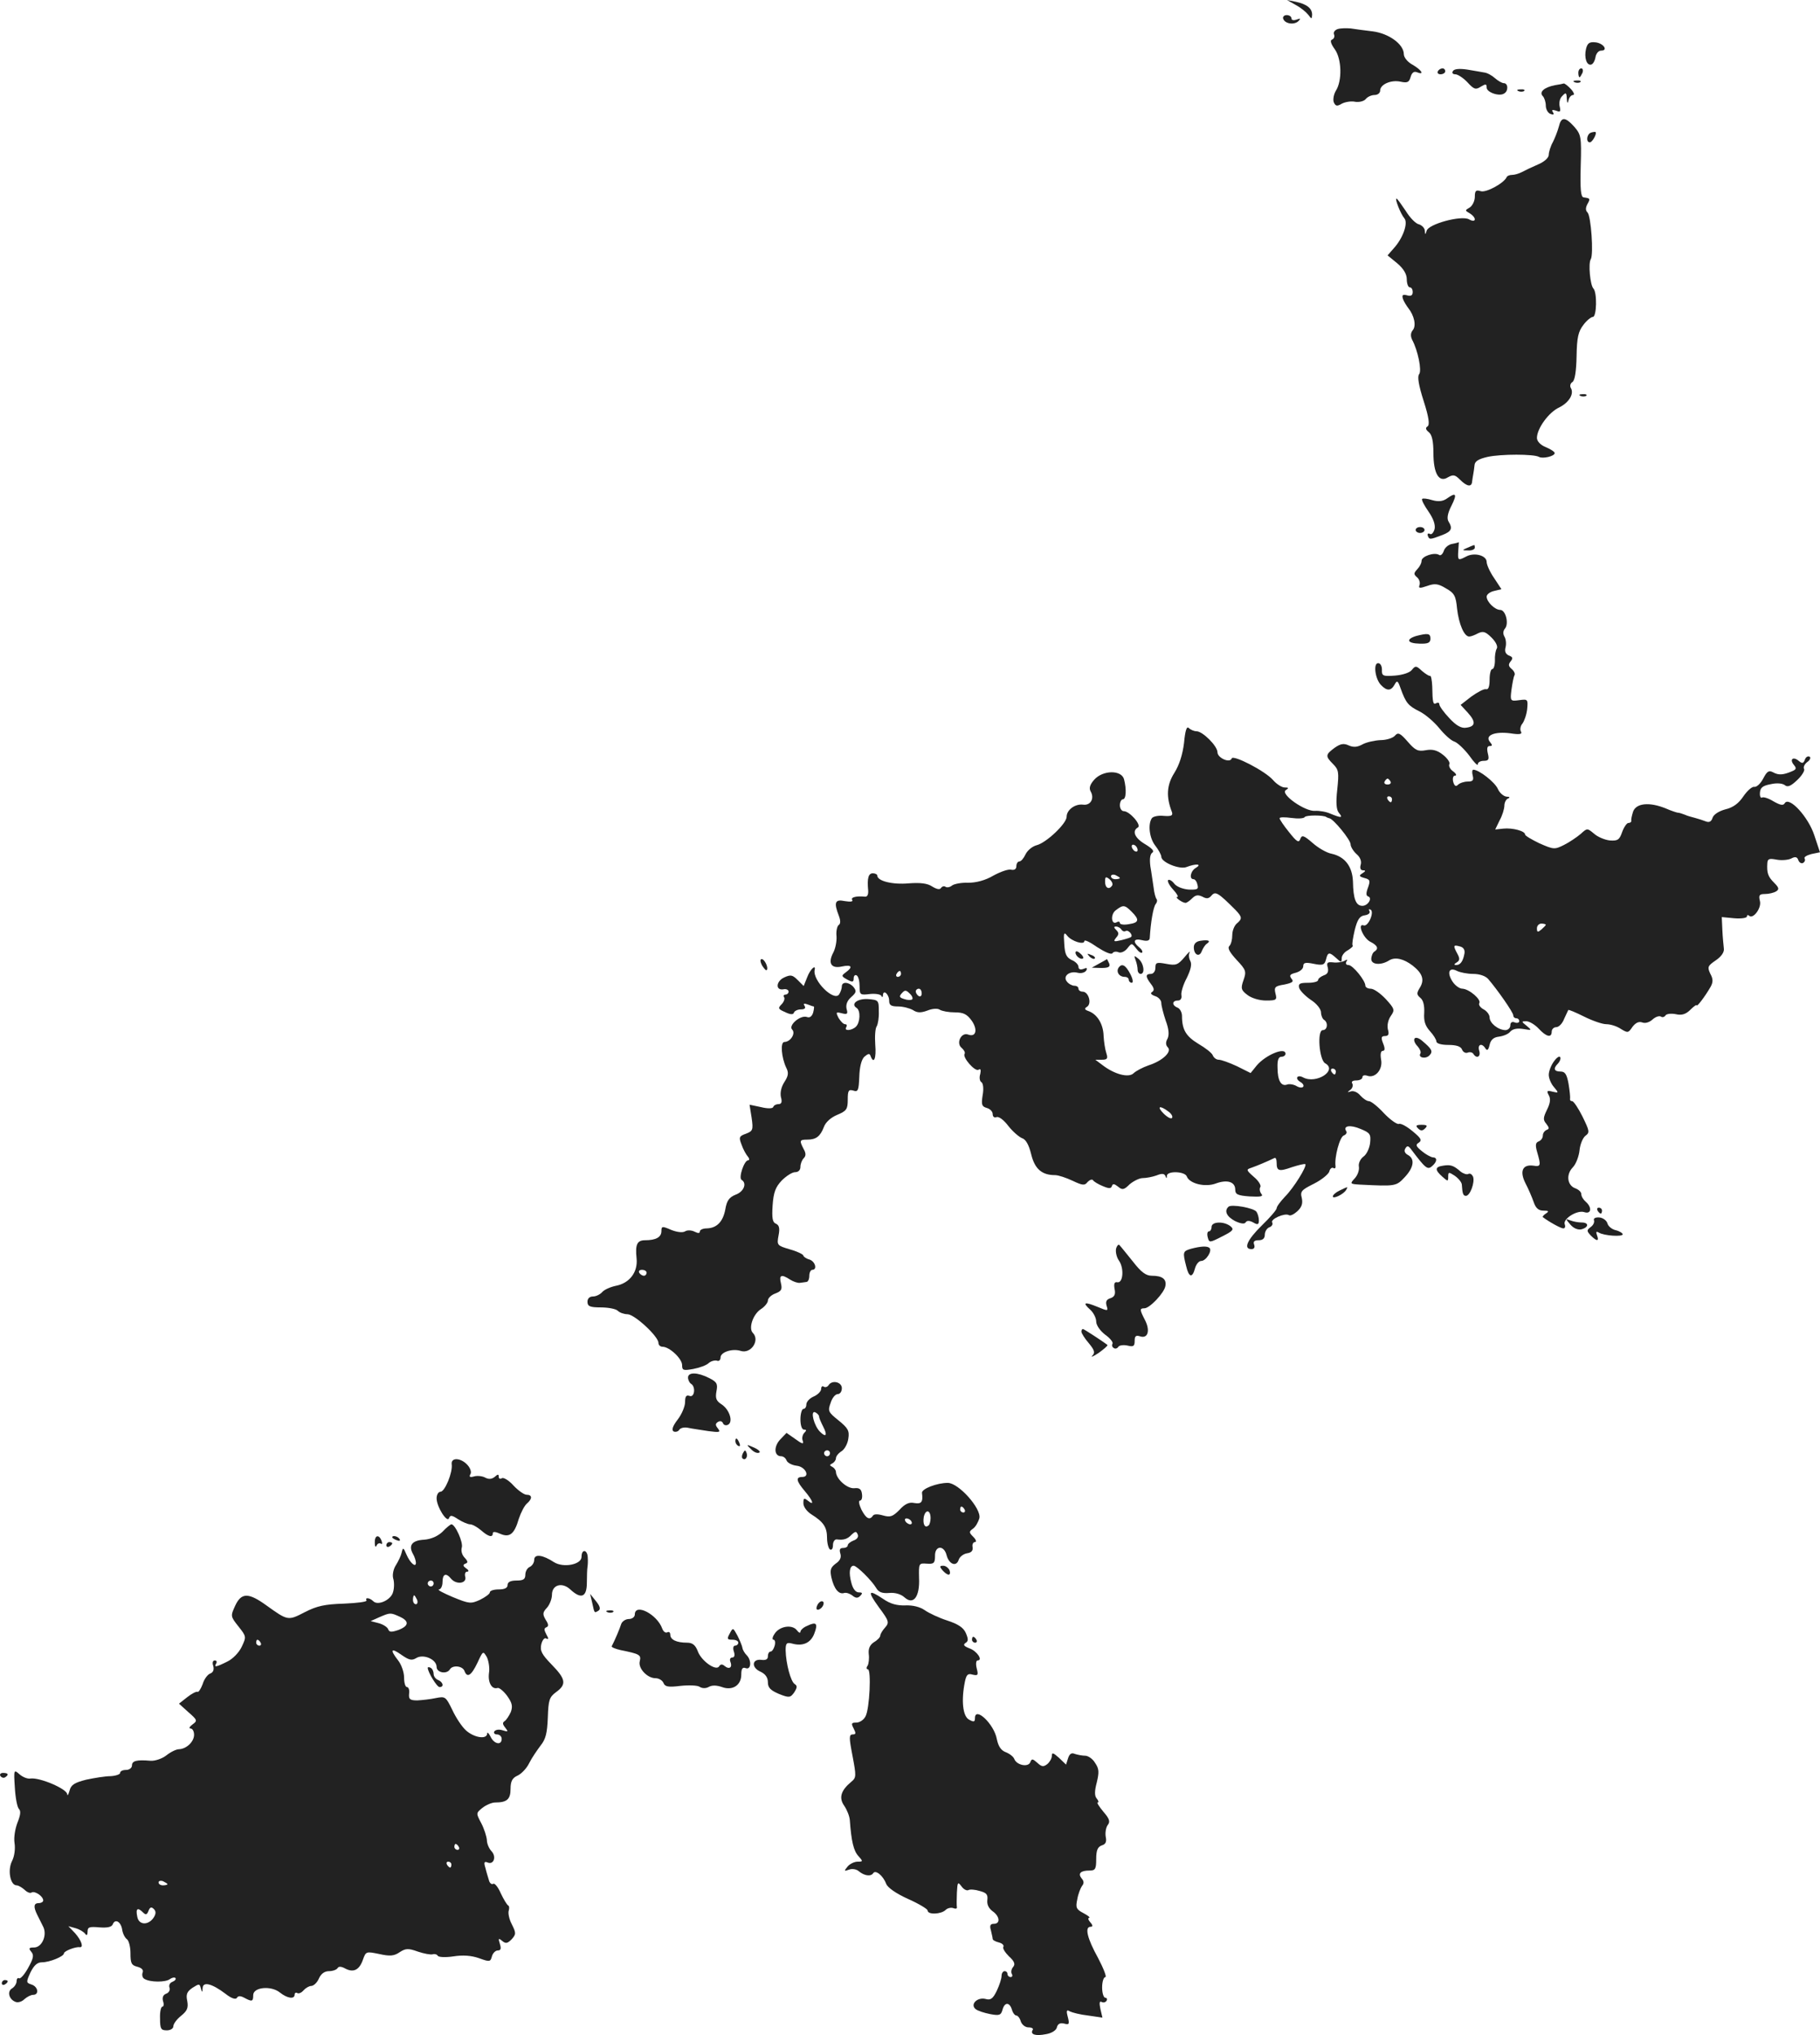 <?xml version="1.0" standalone="no"?>
<!DOCTYPE svg PUBLIC "-//W3C//DTD SVG 20010904//EN"
 "http://www.w3.org/TR/2001/REC-SVG-20010904/DTD/svg10.dtd">
<svg version="1.0" xmlns="http://www.w3.org/2000/svg"
 width="615.312pt" height="687.735pt" viewBox="0 0 615.312 687.735"
 preserveAspectRatio="xMidYMid meet">
<g transform="translate(-685.389,1373.104) scale(0.1,-0.1)"
fill="#222222" stroke="none">
<path d="M11235 13714 c17 -9 35 -24 42 -33 11 -15 12 -15 13 0 0 22 -18 36
-55 44 l-30 6 30 -17z"/>
<path d="M11192 13668 c6 -18 38 -22 52 -8 8 8 7 10 -6 5 -11 -4 -18 -2 -18 4
0 6 -7 11 -16 11 -9 0 -14 -6 -12 -12z"/>
<path d="M11377 13633 c-10 -3 -16 -11 -13 -18 3 -8 0 -15 -7 -18 -7 -2 -4
-14 10 -33 23 -33 25 -106 3 -140 -7 -12 -10 -29 -7 -38 6 -14 11 -15 28 -5
12 6 32 9 45 6 13 -2 29 2 35 9 6 8 20 14 30 14 11 0 19 7 19 15 0 21 37 37
69 30 23 -5 29 -2 34 16 4 14 11 20 21 16 27 -11 17 7 -14 25 -17 9 -30 25
-30 36 0 33 -50 70 -105 77 -27 3 -61 8 -75 10 -14 1 -33 1 -43 -2z"/>
<path d="M12216 13566 c-7 -29 2 -58 18 -53 6 2 12 13 14 25 2 12 10 22 19 22
25 0 8 25 -19 28 -20 2 -27 -2 -32 -22z"/>
<path d="M11715 13490 c-3 -5 1 -10 9 -10 9 0 16 5 16 10 0 6 -4 10 -9 10 -6
0 -13 -4 -16 -10z"/>
<path d="M11766 13491 c-4 -6 -1 -11 8 -11 8 0 27 -12 41 -27 22 -24 28 -26
45 -15 17 10 20 10 20 -3 0 -16 43 -31 59 -20 15 8 14 35 -1 35 -6 0 -20 8
-30 17 -10 9 -26 18 -36 19 -9 2 -36 6 -58 10 -27 4 -44 2 -48 -5z"/>
<path d="M12190 13485 c0 -8 2 -15 4 -15 2 0 6 7 10 15 3 8 1 15 -4 15 -6 0
-10 -7 -10 -15z"/>
<path d="M12178 13453 c7 -3 16 -2 19 1 4 3 -2 6 -13 5 -11 0 -14 -3 -6 -6z"/>
<path d="M12110 13443 c-35 -7 -54 -23 -40 -37 5 -5 10 -20 10 -32 0 -12 7
-25 16 -28 10 -4 13 -2 8 6 -5 8 -2 9 11 5 14 -6 16 -3 12 14 -3 12 0 28 9 36
12 13 14 11 15 -9 1 -17 3 -18 6 -5 2 9 9 17 15 17 6 0 3 9 -7 20 -10 11 -21
19 -24 19 -3 -1 -17 -4 -31 -6z"/>
<path d="M11988 13423 c7 -3 16 -2 19 1 4 3 -2 6 -13 5 -11 0 -14 -3 -6 -6z"/>
<path d="M12124 13303 c-4 -15 -13 -38 -20 -52 -8 -14 -14 -34 -14 -43 0 -10
-15 -24 -37 -33 -21 -9 -46 -21 -55 -26 -10 -5 -24 -9 -32 -9 -8 0 -16 -3 -18
-7 -9 -21 -70 -54 -88 -48 -16 5 -20 2 -20 -19 0 -14 -8 -30 -17 -36 -17 -10
-17 -10 0 -20 24 -15 22 -34 -3 -20 -26 14 -137 -16 -143 -39 -4 -14 -5 -14
-6 0 0 9 -10 19 -20 22 -11 2 -31 23 -45 46 -15 22 -28 41 -31 41 -6 0 14 -52
27 -67 13 -16 -5 -67 -36 -101 l-21 -24 33 -27 c21 -18 32 -36 32 -54 0 -15 5
-27 10 -27 6 0 10 -7 10 -16 0 -11 -6 -15 -19 -11 -15 4 -18 1 -14 -12 3 -9
12 -23 18 -31 20 -25 28 -60 15 -75 -7 -9 -8 -19 -2 -32 20 -37 33 -104 24
-116 -7 -8 -2 -38 15 -91 18 -56 21 -81 13 -86 -8 -5 -6 -11 5 -20 10 -8 15
-30 15 -69 0 -71 19 -102 49 -83 18 10 24 9 41 -8 24 -24 40 -26 41 -5 1 8 3
20 4 25 1 6 3 18 4 29 1 13 13 21 44 28 45 10 157 10 174 0 12 -7 53 2 53 13
0 4 -13 13 -30 20 -18 7 -30 20 -30 31 0 32 40 87 75 103 34 17 52 47 39 67
-3 6 -1 15 6 19 8 5 13 36 14 87 1 64 6 84 23 106 11 15 26 27 32 27 13 0 15
82 2 96 -11 11 -18 85 -9 99 10 16 1 146 -11 158 -7 7 -7 16 0 29 10 18 9 19
-13 22 -10 1 -12 28 -10 106 3 100 1 106 -22 133 -31 34 -44 34 -52 0z"/>
<path d="M12233 13283 c-15 -5 -18 -33 -4 -33 8 0 25 30 19 35 -2 1 -9 0 -15
-2z"/>
<path d="M12198 12393 c7 -3 16 -2 19 1 4 3 -2 6 -13 5 -11 0 -14 -3 -6 -6z"/>
<path d="M11745 12046 c-13 -9 -28 -11 -49 -5 -16 5 -32 7 -34 4 -3 -3 7 -22
21 -42 18 -26 24 -46 21 -60 -4 -13 -11 -20 -16 -16 -6 3 -9 0 -7 -6 5 -14 7
-14 49 2 31 12 36 22 21 46 -6 10 -3 28 10 53 20 40 16 47 -16 24z"/>
<path d="M11640 11940 c0 -5 7 -10 15 -10 8 0 15 5 15 10 0 6 -7 10 -15 10 -8
0 -15 -4 -15 -10z"/>
<path d="M11763 11893 c-12 -2 -25 -13 -28 -24 -4 -11 -11 -17 -16 -13 -16 10
-59 -5 -59 -20 0 -8 -7 -21 -15 -29 -12 -13 -12 -17 0 -27 7 -6 11 -18 8 -26
-4 -11 0 -12 26 -3 25 9 37 8 63 -8 29 -16 34 -26 38 -69 6 -52 24 -94 41 -94
6 0 19 5 30 11 17 8 25 6 46 -15 14 -14 22 -30 17 -37 -4 -7 -7 -25 -6 -40 0
-16 -4 -29 -9 -29 -5 0 -9 -16 -9 -35 0 -24 -4 -35 -12 -33 -7 2 -29 -10 -50
-25 l-36 -28 24 -26 c28 -31 27 -47 -5 -51 -16 -3 -34 7 -57 32 -19 20 -34 41
-34 47 0 5 -4 7 -10 4 -11 -7 -13 1 -14 57 -1 21 -4 36 -7 35 -4 -1 -16 7 -28
17 -19 18 -22 18 -34 3 -7 -9 -31 -17 -57 -19 -41 -3 -45 -1 -44 20 0 12 -5
22 -13 22 -17 0 -10 -54 10 -74 20 -21 34 -20 46 2 8 15 11 13 20 -13 18 -50
26 -59 64 -78 20 -10 50 -36 67 -57 17 -21 40 -42 51 -45 11 -4 33 -25 50 -47
16 -23 29 -36 29 -30 0 7 9 12 20 12 17 0 19 5 14 25 -4 17 -2 25 6 25 10 0
10 3 1 14 -18 22 16 36 69 29 32 -5 41 -3 36 6 -4 6 -2 19 5 27 6 8 14 30 16
49 3 33 2 34 -27 30 -30 -4 -31 -3 -26 36 3 21 7 43 10 48 3 5 -1 14 -9 21
-12 10 -12 16 -4 26 9 11 7 15 -6 20 -11 5 -15 14 -11 28 3 12 1 28 -4 36 -5
9 -5 19 2 27 14 17 2 63 -16 63 -18 0 -46 27 -46 45 0 7 11 16 25 19 l25 6
-25 38 c-14 20 -25 45 -25 54 0 22 -41 33 -68 19 -29 -15 -30 -15 -28 19 1 17
2 29 2 29 -1 -1 -11 -4 -23 -6z"/>
<path d="M11815 11880 c-19 -8 -19 -9 3 -9 12 -1 22 4 22 9 0 6 -1 10 -2 9 -2
0 -12 -4 -23 -9z"/>
<path d="M11642 11582 c-36 -11 -31 -25 11 -26 29 -1 37 3 37 17 0 18 -9 19
-48 9z"/>
<path d="M10857 11221 c-5 -40 -16 -75 -33 -102 -26 -41 -28 -81 -8 -132 4
-12 -2 -15 -28 -13 -18 2 -36 -2 -40 -8 -14 -21 -8 -68 12 -93 11 -14 20 -31
20 -37 0 -19 62 -44 85 -35 31 12 54 11 33 -2 -19 -10 -25 -39 -9 -39 5 0 11
-8 13 -18 5 -16 0 -18 -30 -17 -21 2 -41 10 -49 21 -7 9 -16 14 -20 11 -3 -4
4 -18 17 -32 13 -14 19 -25 14 -25 -10 0 17 -20 28 -20 4 0 14 7 22 15 12 12
20 13 35 6 14 -8 22 -7 31 4 13 15 22 10 81 -49 23 -24 23 -30 4 -46 -8 -7
-15 -24 -15 -39 0 -15 -4 -31 -10 -37 -7 -7 2 -22 25 -47 32 -34 33 -39 23
-68 -10 -28 -8 -34 13 -50 14 -11 41 -19 63 -19 35 0 38 2 32 24 -5 21 -2 25
30 30 28 6 33 10 24 20 -8 11 -5 15 15 20 14 4 25 13 25 22 0 12 7 14 36 8 30
-6 36 -4 41 15 6 25 11 26 35 4 16 -15 18 -15 18 0 0 9 9 21 21 27 11 7 19 14
16 16 -3 3 1 26 7 52 9 36 17 48 34 50 13 2 19 8 16 14 -4 6 -2 8 4 5 13 -9
-9 -59 -24 -53 -22 8 -2 -42 22 -55 26 -13 30 -24 14 -34 -5 -3 -10 -15 -10
-25 0 -19 33 -22 61 -4 20 12 49 5 79 -18 33 -26 41 -48 24 -75 -11 -18 -11
-23 2 -34 10 -8 14 -26 13 -50 -2 -28 3 -44 19 -62 12 -13 22 -29 22 -35 0 -7
16 -12 40 -12 28 0 43 -5 47 -16 3 -8 12 -13 19 -10 7 3 16 1 19 -4 11 -18 26
-10 20 10 -7 22 9 28 21 8 6 -9 10 -5 14 12 4 18 14 26 32 28 15 2 32 9 38 17
8 9 23 12 43 9 30 -5 31 -5 13 10 -19 15 -19 16 -2 16 10 0 29 -11 42 -25 26
-28 44 -32 44 -10 0 8 7 15 15 15 9 0 21 12 27 28 7 15 13 28 14 30 1 2 25 -8
53 -22 28 -14 62 -26 76 -26 14 0 36 -7 49 -16 23 -14 25 -14 39 7 11 14 21
19 33 15 10 -4 24 0 35 10 10 9 22 13 28 10 5 -4 12 -2 16 4 3 5 19 7 34 4 21
-5 35 0 50 15 12 12 21 18 21 15 0 -8 30 32 47 62 9 16 9 27 -1 45 -10 22 -9
26 19 45 19 13 29 28 27 40 -1 10 -4 38 -5 62 l-2 44 42 -4 c24 -2 43 1 43 6
0 5 3 6 7 3 13 -14 43 25 37 49 -5 20 -2 24 17 24 13 0 30 4 38 9 11 7 9 13
-7 29 -21 21 -25 33 -23 66 1 15 6 17 32 12 17 -3 39 -1 49 4 13 7 20 6 24 -6
3 -8 10 -12 16 -9 6 4 8 10 5 15 -3 5 8 11 23 15 l29 6 -19 57 c-20 62 -85
133 -100 109 -5 -9 -15 -7 -38 6 -16 10 -34 16 -39 13 -4 -3 -8 4 -7 16 1 17
9 24 36 29 21 5 40 3 48 -3 9 -8 20 -4 42 17 16 15 27 33 23 38 -3 6 2 16 11
23 9 6 13 15 8 18 -6 3 -13 -1 -16 -10 -5 -13 -9 -14 -21 -4 -19 16 -32 5 -16
-14 9 -11 8 -15 -6 -21 -30 -13 -46 -14 -64 -4 -15 8 -21 4 -34 -21 -9 -17
-22 -29 -30 -28 -7 2 -24 -13 -37 -32 -16 -24 -35 -38 -61 -44 -22 -6 -39 -17
-43 -28 -4 -13 -11 -17 -22 -13 -10 4 -26 9 -37 12 -11 3 -27 7 -35 11 -8 3
-19 7 -25 7 -5 1 -23 7 -39 14 -56 23 -101 18 -111 -11 -4 -13 -7 -26 -6 -30
1 -5 -4 -8 -10 -8 -5 0 -15 -14 -21 -31 -9 -26 -15 -30 -42 -28 -17 2 -41 12
-53 23 -23 19 -23 19 -45 -1 -13 -11 -38 -28 -56 -37 -32 -16 -35 -16 -83 5
-27 13 -49 26 -49 30 0 12 -42 23 -73 20 l-28 -3 15 31 c9 16 16 39 16 50 0
10 6 22 13 24 7 3 5 6 -6 6 -9 1 -23 12 -29 26 -10 23 -64 65 -83 65 -4 0 -5
-9 -2 -20 4 -16 0 -20 -17 -20 -12 0 -27 -5 -33 -11 -7 -7 -12 -4 -16 10 -3
12 0 21 6 21 7 0 4 7 -7 15 -10 7 -15 18 -12 24 3 5 -6 19 -21 31 -20 16 -36
20 -58 16 -27 -5 -36 -1 -62 29 -26 30 -33 32 -43 20 -7 -8 -29 -15 -49 -15
-20 -1 -47 -7 -60 -14 -18 -10 -31 -11 -47 -4 -17 8 -28 6 -48 -8 -31 -23 -32
-28 -5 -55 19 -19 20 -28 14 -86 -5 -44 -3 -68 5 -78 15 -18 10 -19 -27 -4
-15 7 -39 11 -53 10 -34 -3 -119 57 -99 70 11 7 10 9 -4 9 -9 0 -27 11 -39 25
-27 31 -136 87 -140 73 -6 -17 -48 2 -48 21 0 21 -50 71 -71 71 -8 0 -20 5
-26 11 -7 7 -12 -8 -16 -50z m698 -131 c3 -5 -1 -10 -10 -10 -9 0 -13 5 -10
10 3 6 8 10 10 10 2 0 7 -4 10 -10z m5 -60 c0 -5 -2 -10 -4 -10 -3 0 -8 5 -11
10 -3 6 -1 10 4 10 6 0 11 -4 11 -10z m-222 -60 c1 -1 6 -3 10 -4 14 -2 72
-73 72 -88 0 -8 9 -23 20 -33 13 -11 18 -25 14 -37 -3 -11 0 -18 8 -18 10 0 9
-3 -2 -10 -13 -8 -11 -11 7 -16 19 -5 20 -9 12 -32 -7 -18 -7 -28 0 -30 16 -5
0 -32 -19 -32 -22 0 -31 23 -32 82 -2 51 -27 84 -72 94 -17 3 -46 20 -65 37
-30 26 -36 27 -41 13 -5 -14 -12 -10 -38 23 -18 22 -32 43 -32 47 0 4 18 4 40
1 22 -3 42 -2 45 3 4 7 65 7 73 0z m742 -364 c0 -2 -7 -9 -15 -16 -12 -10 -15
-10 -15 4 0 9 7 16 15 16 8 0 15 -2 15 -4z m-275 -97 c-5 -27 -14 -39 -28 -39
-8 0 -8 3 2 9 10 6 11 13 2 29 -15 28 -14 31 8 25 13 -3 18 -12 16 -24z m29
-69 c22 0 42 -7 51 -17 31 -36 85 -113 85 -123 0 -6 5 -10 10 -10 6 0 10 -4
10 -10 0 -5 -7 -7 -15 -4 -9 4 -15 0 -15 -10 0 -9 -8 -16 -17 -16 -25 1 -53
24 -53 43 0 9 -9 21 -20 27 -11 6 -18 15 -15 21 8 12 -34 48 -57 49 -10 0 -25
11 -34 25 -19 30 -11 49 16 35 10 -5 35 -10 54 -10z"/>
<path d="M10553 11096 c-14 -16 -18 -28 -12 -39 14 -24 0 -49 -26 -45 -27 3
-55 -18 -55 -41 0 -23 -69 -88 -101 -96 -15 -4 -31 -17 -38 -31 -6 -13 -15
-24 -21 -24 -5 0 -10 -7 -10 -16 0 -10 -7 -14 -17 -12 -10 3 -37 -7 -61 -20
-27 -16 -58 -24 -85 -24 -23 1 -47 -4 -54 -9 -7 -6 -17 -8 -22 -5 -5 4 -12 2
-16 -4 -4 -6 -14 -4 -29 5 -16 11 -40 14 -80 11 -55 -5 -106 8 -106 26 0 4 -7
8 -15 8 -15 0 -20 -16 -16 -58 1 -14 -3 -22 -11 -21 -28 3 -49 -2 -43 -11 4
-6 -6 -7 -25 -4 -33 7 -38 -4 -20 -50 6 -16 6 -27 -1 -31 -5 -4 -9 -21 -7 -38
1 -18 -4 -42 -11 -55 -19 -36 -7 -55 29 -47 33 7 39 -1 13 -20 -15 -11 -15
-13 5 -24 18 -10 22 -9 22 4 0 9 5 13 10 10 6 -3 10 -20 10 -37 0 -29 2 -30
35 -26 19 2 37 -1 39 -7 2 -5 5 -4 5 3 1 21 21 3 21 -19 0 -15 7 -19 30 -19
17 0 39 -6 50 -12 15 -10 27 -10 49 -2 17 7 35 8 42 3 8 -5 31 -9 51 -9 29 0
41 -6 57 -28 21 -30 15 -57 -12 -47 -23 9 -42 -29 -22 -45 8 -7 13 -16 10 -20
-8 -12 35 -61 47 -54 7 5 9 0 6 -14 -4 -12 -2 -25 4 -28 6 -4 8 -23 4 -44 -5
-32 -3 -38 14 -43 11 -3 20 -12 20 -21 0 -9 6 -13 13 -10 8 3 25 -10 40 -30
15 -19 36 -37 46 -41 13 -4 23 -22 31 -54 12 -50 36 -71 81 -71 11 0 38 -9 59
-19 34 -16 41 -17 51 -4 7 7 15 10 18 6 3 -5 18 -14 33 -20 21 -9 28 -9 31 0
3 9 8 8 21 -2 14 -12 20 -11 39 8 13 11 33 21 44 21 12 0 33 4 47 9 17 7 26 7
30 -2 3 -9 5 -9 5 1 1 17 60 15 67 -2 9 -25 63 -38 99 -24 39 14 65 5 65 -21
0 -16 8 -20 49 -23 38 -2 47 0 39 9 -5 7 -7 17 -3 23 3 5 -6 21 -22 34 -26 23
-27 25 -8 31 17 6 51 20 78 33 4 2 7 -5 7 -16 0 -28 7 -31 52 -15 22 7 42 12
45 10 6 -7 -39 -80 -69 -110 -15 -16 -28 -33 -28 -39 0 -5 -22 -31 -50 -58
-49 -48 -64 -80 -35 -80 9 0 12 6 9 15 -4 10 0 15 15 15 14 0 21 6 21 19 0 10
7 22 16 25 8 3 12 10 9 16 -7 11 42 33 56 25 5 -4 18 3 29 13 15 14 19 26 15
45 -6 22 -1 27 41 48 26 13 49 32 52 41 2 10 9 15 14 12 5 -3 8 0 7 7 -4 29
14 98 28 103 8 3 12 10 8 15 -11 18 14 22 49 7 32 -13 35 -18 32 -47 -2 -18
-12 -39 -22 -46 -11 -8 -18 -23 -16 -34 2 -12 -4 -29 -14 -40 -17 -18 -16 -19
17 -21 121 -6 123 -6 152 25 31 33 35 62 11 75 -11 6 -14 14 -9 22 6 10 10 10
19 -2 49 -65 56 -71 71 -58 18 15 19 30 3 30 -7 1 -24 10 -37 21 -21 17 -22
22 -10 29 11 8 7 15 -21 38 -19 16 -40 28 -47 25 -6 -2 -29 14 -50 36 -21 23
-44 41 -51 41 -7 0 -20 9 -29 19 -9 11 -23 17 -32 14 -13 -4 -13 -3 -2 5 7 5
10 15 7 21 -5 7 1 11 13 11 12 0 21 5 21 11 0 6 7 8 16 5 27 -10 54 21 47 55
-3 18 -1 29 6 29 7 0 8 8 1 25 -8 20 -6 25 6 25 12 0 15 6 10 23 -3 14 1 32
10 45 14 20 13 24 -17 57 -18 19 -40 35 -51 35 -10 0 -18 5 -18 10 0 18 -43
70 -57 70 -8 0 -11 5 -7 12 5 7 3 8 -7 2 -8 -4 -25 -7 -38 -5 -20 2 -23 -1
-18 -18 3 -14 -1 -22 -14 -26 -10 -4 -19 -11 -19 -16 0 -5 -15 -9 -34 -9 -28
0 -33 -3 -30 -17 3 -10 21 -28 40 -41 19 -12 34 -31 34 -42 0 -10 5 -22 10
-25 15 -9 12 -35 -4 -35 -20 0 -12 -101 8 -112 43 -24 -30 -71 -74 -48 -20 11
-30 -3 -10 -15 20 -12 10 -26 -11 -15 -11 7 -27 9 -34 6 -20 -7 -32 14 -32 57
-1 25 3 37 13 37 8 0 14 5 14 10 0 24 -66 -3 -97 -39 l-21 -26 -46 23 c-26 12
-53 22 -62 22 -8 0 -17 7 -20 15 -3 8 -25 25 -49 39 -41 25 -55 47 -55 94 0
12 -7 25 -15 28 -20 8 -19 24 1 24 9 0 14 7 12 18 -2 9 6 36 18 58 14 29 18
47 12 58 -5 9 -6 22 -2 29 3 6 -5 -1 -18 -17 -22 -26 -29 -28 -61 -22 -33 6
-37 5 -37 -14 0 -11 -7 -20 -15 -20 -19 0 -19 -9 0 -34 11 -14 12 -22 4 -27
-7 -4 -4 -9 10 -14 11 -3 21 -14 21 -23 0 -9 7 -36 15 -60 11 -29 12 -49 6
-61 -7 -12 -6 -22 1 -29 15 -15 -18 -46 -65 -61 -20 -7 -43 -19 -51 -27 -17
-16 -65 -3 -105 28 l-24 18 22 0 c19 0 21 4 15 23 -4 12 -8 38 -9 57 -1 40
-21 73 -50 84 -15 5 -16 9 -6 15 17 11 5 51 -15 51 -8 0 -14 5 -14 10 0 6 -6
10 -14 10 -7 0 -19 6 -25 14 -15 18 8 37 36 30 11 -3 24 0 29 7 5 9 2 11 -9 6
-11 -4 -17 -1 -17 7 0 7 -10 18 -23 23 -18 9 -23 20 -25 54 -3 38 -1 42 10 28
15 -19 58 -32 58 -18 0 6 20 -4 44 -21 25 -16 47 -26 51 -20 3 5 12 7 21 3 8
-3 21 3 29 13 15 19 15 19 30 0 8 -11 17 -17 20 -14 3 3 -1 11 -10 18 -23 19
-18 31 10 24 17 -4 25 -2 26 7 3 53 12 105 20 115 5 6 6 13 3 17 -3 3 -8 20
-10 39 -3 18 -7 50 -11 72 -3 25 -1 41 7 46 7 5 -1 14 -24 28 -36 21 -46 45
-25 57 13 8 -28 55 -48 55 -7 0 -13 9 -13 20 0 11 5 20 10 20 11 0 13 33 4 68
-9 32 -72 31 -101 -2z m147 -237 c0 -6 -4 -7 -10 -4 -5 3 -10 11 -10 16 0 6 5
7 10 4 6 -3 10 -11 10 -16z m-60 -95 c0 -2 -7 -4 -15 -4 -8 0 -15 4 -15 10 0
5 7 7 15 4 8 -4 15 -8 15 -10z m-26 -25 c-10 -16 -24 -9 -24 12 0 18 2 19 15
9 8 -7 12 -16 9 -21z m66 -89 c27 -27 25 -37 -10 -42 -16 -3 -30 -1 -30 4 0 5
-5 6 -10 3 -19 -12 -23 26 -4 40 25 19 30 19 54 -5z m-35 -60 c4 -6 10 -8 15
-5 8 5 25 -13 18 -20 -1 -2 -17 -7 -33 -11 -26 -6 -28 -5 -18 8 10 11 10 17 1
26 -9 9 -9 12 -1 12 7 0 15 -5 18 -10z m-745 -150 c0 -5 -5 -10 -11 -10 -5 0
-7 5 -4 10 3 6 8 10 11 10 2 0 4 -4 4 -10z m38 -86 c-4 -3 -16 -3 -27 1 -17 5
-18 9 -8 20 10 11 14 11 26 -1 8 -7 12 -16 9 -20z m32 20 c0 -8 -4 -12 -10 -9
-5 3 -10 10 -10 16 0 5 5 9 10 9 6 0 10 -7 10 -16z m1400 -264 c0 -5 -2 -10
-4 -10 -3 0 -8 5 -11 10 -3 6 -1 10 4 10 6 0 11 -4 11 -10z m-566 -135 c11 -8
16 -18 12 -22 -3 -4 -16 3 -28 15 -25 25 -13 29 16 7z"/>
<path d="M10913 10552 c-15 -2 -23 -10 -23 -22 0 -26 19 -35 27 -13 4 10 11
21 17 25 15 10 5 14 -21 10z"/>
<path d="M10490 10512 c0 -12 19 -26 26 -19 2 2 -2 10 -11 17 -9 8 -15 8 -15
2z"/>
<path d="M10537 10499 c7 -7 15 -10 18 -7 3 3 -2 9 -12 12 -14 6 -15 5 -6 -5z"/>
<path d="M10693 10487 c4 -10 7 -25 7 -33 0 -8 5 -14 10 -14 16 0 11 36 -7 51
-15 12 -16 12 -10 -4z"/>
<path d="M9430 10469 c7 -11 14 -19 16 -16 7 7 -7 37 -17 37 -6 0 -5 -9 1 -21z"/>
<path d="M10570 10475 l-25 -14 32 -1 c25 0 31 4 27 15 -4 8 -7 15 -8 15 0 -1
-12 -7 -26 -15z"/>
<path d="M10635 10460 c-8 -14 3 -30 21 -30 8 0 14 -4 14 -10 0 -5 5 -10 10
-10 6 0 4 13 -5 30 -16 31 -29 37 -40 20z"/>
<path d="M9583 10429 l-12 -30 -20 20 c-18 18 -24 19 -46 9 -28 -13 -30 -45
-2 -40 9 2 17 -2 17 -8 0 -5 -5 -10 -11 -10 -5 0 -8 -4 -4 -9 3 -5 -1 -16 -9
-24 -13 -13 -11 -16 12 -26 18 -9 28 -9 30 -2 2 6 13 11 23 11 13 0 18 4 13
12 -5 8 -2 9 10 5 10 -4 19 -7 21 -7 2 0 1 -9 -2 -21 -4 -12 -11 -18 -20 -15
-22 9 -65 -28 -51 -42 13 -13 -6 -42 -26 -42 -15 0 -10 -53 6 -87 9 -17 7 -28
-6 -48 -11 -17 -15 -36 -12 -51 5 -17 2 -24 -8 -24 -8 0 -16 -4 -18 -10 -2 -5
-18 -6 -42 0 l-38 8 7 -44 c6 -41 4 -45 -19 -54 -23 -8 -25 -12 -15 -37 5 -15
15 -33 21 -40 6 -7 6 -13 1 -13 -13 0 -33 -59 -22 -66 19 -11 8 -40 -20 -50
-22 -9 -30 -20 -35 -50 -8 -42 -29 -63 -63 -64 -13 0 -23 -5 -23 -10 0 -7 -6
-7 -18 -1 -10 5 -24 6 -32 1 -8 -5 -27 -3 -47 5 -30 13 -33 13 -33 -4 0 -21
-19 -31 -55 -31 -27 0 -34 -14 -29 -61 5 -46 -23 -84 -70 -93 -19 -4 -39 -13
-46 -21 -7 -8 -21 -15 -31 -15 -12 0 -19 -7 -19 -18 0 -15 8 -19 45 -19 25 0
51 -5 57 -11 7 -7 22 -12 33 -12 24 0 105 -75 105 -97 0 -7 6 -13 14 -13 23 0
66 -40 66 -62 0 -18 4 -19 38 -13 20 4 44 12 52 20 8 7 21 10 28 8 6 -3 12 2
12 11 0 18 40 31 68 22 35 -11 66 36 41 61 -15 15 0 62 27 80 13 8 24 22 24
29 0 8 11 19 25 24 21 8 24 14 19 35 -7 28 2 31 31 12 11 -7 26 -12 33 -11 6
1 17 2 22 3 6 0 10 10 10 21 0 11 5 20 10 20 18 0 10 29 -10 35 -11 3 -20 10
-20 13 0 4 -20 14 -45 21 -44 13 -45 14 -39 47 5 25 2 35 -9 40 -11 4 -14 18
-11 62 3 44 10 62 31 84 15 15 35 28 45 28 11 0 18 7 18 18 0 10 5 23 11 29 8
8 8 17 0 31 -15 29 -14 32 12 32 30 0 44 11 56 42 6 17 24 33 46 42 31 13 35
19 35 51 0 31 3 35 18 31 17 -6 19 0 21 46 1 33 7 58 17 68 13 11 18 12 21 3
11 -30 20 -9 16 38 -2 28 0 56 5 62 4 7 8 29 7 51 0 37 -1 38 -37 41 -36 2
-59 -17 -38 -30 14 -9 12 -49 -2 -63 -14 -14 -42 -16 -33 -2 3 6 2 10 -4 10
-6 0 -15 10 -22 21 -10 20 -9 21 11 16 19 -5 21 -2 16 15 -3 14 2 28 16 40 17
15 18 20 8 33 -15 18 -40 20 -40 3 0 -7 -4 -19 -9 -27 -17 -26 -90 46 -83 82
5 21 -15 3 -25 -24z m-543 -999 c0 -5 -4 -10 -9 -10 -6 0 -13 5 -16 10 -3 6 1
10 9 10 9 0 16 -4 16 -10z"/>
<path d="M11636 10221 c-3 -5 1 -16 10 -25 8 -9 13 -20 10 -25 -9 -14 18 -20
31 -6 12 13 8 21 -24 48 -12 11 -24 14 -27 8z"/>
<path d="M12108 10145 c-10 -13 -18 -34 -18 -46 0 -12 8 -31 18 -42 16 -19 16
-20 -5 -15 -19 5 -21 3 -13 -12 7 -12 5 -27 -6 -49 -13 -27 -14 -34 -2 -48 10
-13 10 -17 1 -20 -7 -3 -13 -11 -13 -19 0 -8 -6 -17 -14 -20 -11 -4 -12 -13
-5 -37 13 -45 12 -49 -13 -45 -37 5 -47 -19 -27 -59 10 -19 22 -47 28 -64 7
-21 17 -29 33 -29 18 0 20 -2 8 -10 -8 -5 -12 -11 -10 -12 21 -16 61 -38 69
-38 6 0 8 6 5 14 -7 18 42 49 66 41 24 -8 27 16 5 35 -8 7 -15 18 -15 26 0 7
-9 15 -19 19 -28 9 -34 46 -10 71 11 11 21 38 23 58 2 20 11 42 20 49 15 11
14 16 -10 65 -14 28 -30 52 -35 52 -5 0 -8 3 -7 8 1 4 -1 26 -5 50 -6 33 -12
42 -27 42 -22 0 -26 10 -9 27 6 6 10 16 8 21 -2 6 -12 0 -21 -13z"/>
<path d="M11648 9918 c9 -9 15 -9 24 0 9 9 7 12 -12 12 -19 0 -21 -3 -12 -12z"/>
<path d="M11733 9792 c-28 -4 -29 -14 -3 -37 19 -17 20 -17 20 0 0 16 2 16 22
3 13 -9 23 -22 24 -29 2 -33 5 -39 14 -39 14 0 31 46 24 65 -4 8 -10 12 -16 9
-5 -3 -17 1 -26 8 -24 21 -34 24 -59 20z"/>
<path d="M11383 9708 c-13 -6 -23 -15 -23 -20 0 -10 36 7 45 22 7 12 7 12 -22
-2z"/>
<path d="M11007 9653 c-15 -14 -6 -33 22 -48 19 -9 32 -11 36 -5 4 7 13 7 26
0 15 -9 19 -7 19 7 0 10 -4 23 -8 29 -8 13 -86 27 -95 17z"/>
<path d="M12255 9640 c3 -5 8 -10 11 -10 2 0 4 5 4 10 0 6 -5 10 -11 10 -5 0
-7 -4 -4 -10z"/>
<path d="M12243 9607 c2 -7 -3 -17 -12 -23 -13 -10 -13 -13 1 -28 21 -21 29
-20 21 1 -4 11 -3 14 6 9 17 -11 81 -15 81 -6 0 4 -11 11 -24 14 -13 3 -26 14
-28 24 -3 9 -15 18 -27 19 -13 1 -21 -3 -18 -10z"/>
<path d="M12163 9593 c11 -13 26 -19 38 -16 25 7 25 23 0 23 -11 0 -28 3 -38
7 -17 6 -17 6 0 -14z"/>
<path d="M10950 9585 c0 -8 -4 -15 -9 -15 -5 0 -7 -9 -4 -20 5 -19 6 -19 49 3
38 19 41 24 27 35 -23 17 -63 15 -63 -3z"/>
<path d="M10627 9511 c-2 -11 2 -29 10 -40 18 -26 14 -77 -6 -73 -9 2 -12 -5
-9 -22 4 -19 0 -27 -14 -32 -13 -4 -17 -11 -13 -25 6 -19 5 -19 -31 -4 -44 18
-52 15 -24 -10 11 -10 20 -28 20 -40 0 -12 13 -31 30 -44 17 -12 28 -26 25
-31 -3 -5 -1 -11 4 -14 5 -4 12 -2 16 4 3 5 17 7 31 4 20 -5 24 -2 24 16 0 16
4 20 19 15 26 -8 34 20 16 55 -18 35 -19 40 -2 40 18 0 68 53 71 76 4 23 -11
34 -46 34 -20 0 -36 12 -64 48 -21 26 -41 51 -45 55 -3 5 -9 -1 -12 -12z"/>
<path d="M10880 9511 c-27 -8 -28 -11 -16 -58 9 -39 21 -42 30 -8 4 14 13 25
21 25 16 0 38 34 28 44 -8 7 -29 6 -63 -3z"/>
<path d="M10510 9231 c0 -5 11 -23 25 -39 19 -23 22 -32 12 -42 -7 -7 3 -3 21
9 18 13 32 25 30 27 -8 7 -79 54 -83 54 -3 0 -5 -4 -5 -9z"/>
<path d="M9180 9076 c0 -8 5 -18 10 -21 17 -10 12 -48 -5 -41 -11 4 -15 -2
-15 -21 0 -14 -11 -41 -25 -59 -17 -22 -21 -35 -14 -40 6 -3 15 -1 19 5 4 7
18 10 31 7 13 -3 44 -7 68 -11 38 -5 42 -4 32 9 -9 11 -9 16 0 22 7 4 14 3 17
-4 2 -6 9 -9 16 -6 20 8 7 51 -20 69 -19 12 -22 21 -18 44 5 25 2 32 -24 45
-39 20 -72 21 -72 2z"/>
<path d="M9655 9050 c-4 -6 -11 -8 -16 -5 -5 4 -9 0 -9 -8 0 -7 -11 -19 -25
-25 -14 -6 -25 -18 -25 -27 0 -8 -4 -15 -10 -15 -5 0 -10 -16 -10 -35 0 -21 5
-35 12 -35 9 0 9 -3 1 -11 -6 -6 -9 -19 -5 -27 4 -12 -2 -11 -25 6 l-30 21
-22 -23 c-22 -24 -20 -56 4 -56 7 0 15 -6 18 -14 3 -8 18 -16 34 -18 30 -3 47
-38 19 -38 -23 0 -20 -14 9 -48 28 -33 33 -51 10 -32 -13 10 -15 9 -15 -9 0
-12 12 -28 28 -38 40 -25 52 -43 52 -79 0 -18 5 -36 10 -39 6 -3 10 3 10 15 0
11 6 20 13 19 23 -3 36 1 50 16 13 12 16 12 21 0 3 -8 -3 -16 -15 -20 -10 -4
-19 -11 -19 -16 0 -5 -7 -9 -16 -9 -11 0 -13 -6 -9 -19 4 -13 -1 -24 -16 -34
-17 -13 -20 -21 -14 -48 9 -38 25 -57 43 -51 7 2 19 -2 28 -9 11 -9 18 -9 26
-1 9 9 8 12 -5 12 -10 0 -20 12 -25 33 -9 33 -6 57 8 57 11 0 62 -51 76 -75 8
-14 20 -19 44 -17 20 2 40 -4 52 -15 30 -27 52 2 49 66 -1 49 -1 50 26 48 24
-2 28 2 28 26 -1 35 30 38 39 3 8 -31 33 -41 41 -16 3 10 16 20 28 22 15 2 21
9 19 21 -2 9 2 17 8 17 6 0 4 8 -5 17 -15 15 -16 18 -2 28 9 6 18 22 22 36 7
32 -70 119 -107 119 -36 0 -89 -20 -87 -34 4 -31 -2 -38 -26 -34 -17 4 -32 -3
-50 -23 -23 -23 -31 -26 -56 -19 -17 5 -31 5 -34 -1 -11 -16 -23 -10 -39 21
-8 17 -10 30 -5 30 6 0 9 10 7 23 -2 16 -9 21 -26 19 -24 -2 -61 31 -62 55 0
6 -6 14 -12 17 -10 5 -10 7 0 12 6 3 12 11 12 17 0 7 8 17 19 24 10 6 21 26
23 43 4 26 -1 35 -33 61 -35 28 -37 32 -27 59 5 17 16 30 24 30 8 0 14 9 14
20 0 21 -33 29 -45 10z m-32 -105 c0 -6 7 -21 14 -35 15 -29 10 -38 -11 -17
-20 20 -33 71 -17 66 7 -3 13 -9 14 -14z m37 -125 c0 -5 -4 -10 -10 -10 -5 0
-10 5 -10 10 0 6 5 10 10 10 6 0 10 -4 10 -10z m455 -190 c3 -5 1 -10 -4 -10
-6 0 -11 5 -11 10 0 6 2 10 4 10 3 0 8 -4 11 -10z m-115 -29 c0 -10 -3 -21 -6
-24 -13 -12 -21 3 -17 28 6 27 23 24 23 -4z m-65 -11 c3 -5 2 -10 -4 -10 -5 0
-13 5 -16 10 -3 6 -2 10 4 10 5 0 13 -4 16 -10z"/>
<path d="M9340 8861 c0 -6 4 -13 10 -16 6 -3 7 1 4 9 -7 18 -14 21 -14 7z"/>
<path d="M9392 8835 c9 -10 21 -16 28 -13 7 2 -1 10 -16 17 -27 12 -28 11 -12
-4z"/>
<path d="M9366 8821 c-4 -7 -5 -15 -2 -18 9 -9 19 4 14 18 -4 11 -6 11 -12 0z"/>
<path d="M8381 8783 c4 -27 -23 -93 -38 -93 -7 0 -13 -10 -13 -22 0 -29 36
-85 42 -67 4 11 10 10 31 -4 14 -9 33 -17 40 -17 8 0 24 -9 37 -20 25 -22 40
-26 40 -10 0 6 10 5 25 -2 32 -14 48 -1 63 51 7 21 19 44 27 51 19 16 19 30
-1 30 -8 0 -28 14 -44 31 -15 17 -33 28 -39 25 -6 -4 -11 -2 -11 5 0 9 -3 9
-14 -1 -10 -8 -21 -8 -32 -2 -9 5 -26 7 -37 4 -14 -4 -18 -2 -13 7 5 7 0 21
-10 32 -22 24 -56 26 -53 2z"/>
<path d="M8350 8555 c-16 -15 -38 -25 -62 -27 -41 -2 -54 -19 -38 -48 6 -10
10 -24 10 -30 0 -18 -20 0 -32 28 -10 24 -12 25 -16 7 -2 -10 -11 -29 -19 -42
-9 -13 -13 -33 -10 -45 4 -12 4 -33 0 -46 -6 -27 -51 -48 -67 -32 -12 12 -29
14 -23 3 3 -5 -32 -9 -76 -11 -66 -2 -92 -8 -133 -29 -56 -29 -57 -29 -128 22
-62 45 -86 45 -107 0 -16 -35 -16 -36 11 -70 27 -34 27 -35 11 -69 -9 -19 -30
-41 -49 -50 -38 -19 -46 -20 -37 -6 3 6 1 10 -5 10 -7 0 -9 -8 -5 -19 3 -12 0
-21 -10 -25 -9 -3 -21 -19 -26 -36 -6 -16 -14 -28 -17 -26 -4 2 -20 -6 -35
-18 l-28 -22 32 -29 c30 -26 31 -29 14 -41 -11 -8 -13 -14 -7 -14 7 0 12 -10
12 -21 0 -24 -26 -48 -51 -49 -9 0 -28 -9 -43 -21 -14 -11 -38 -19 -53 -18
-47 4 -63 0 -63 -16 0 -8 -9 -15 -20 -15 -11 0 -20 -4 -20 -10 0 -5 -15 -10
-32 -11 -18 0 -55 -6 -83 -12 -39 -10 -51 -17 -56 -37 -4 -14 -7 -19 -8 -12
-1 18 -92 57 -124 53 -10 -2 -27 5 -38 15 -18 16 -19 15 -15 -45 2 -35 8 -67
14 -73 7 -7 5 -21 -5 -46 -8 -21 -13 -50 -10 -69 3 -19 0 -45 -9 -62 -15 -31
-5 -81 16 -81 6 0 18 -7 27 -15 8 -8 19 -13 24 -9 11 6 39 -13 39 -27 0 -5 -7
-9 -15 -9 -17 0 -19 -12 -5 -40 6 -11 14 -29 20 -40 14 -28 -4 -70 -31 -70
-18 0 -19 -3 -9 -15 9 -11 7 -22 -11 -54 -12 -22 -26 -38 -31 -35 -4 3 -8 -2
-8 -10 0 -8 -7 -19 -15 -24 -18 -10 -11 -38 12 -46 8 -3 21 1 29 9 9 8 22 15
30 15 21 0 17 28 -6 35 -18 6 -18 8 -3 41 12 24 23 34 39 34 26 0 74 20 74 30
0 8 39 23 53 21 15 -2 6 23 -15 47 l-23 24 25 -7 c14 -4 28 -13 32 -19 5 -7 8
-4 8 8 0 15 6 17 40 14 27 -2 41 1 45 10 8 21 28 9 32 -18 2 -13 9 -27 16 -32
6 -4 12 -25 12 -47 0 -34 3 -41 23 -46 15 -4 22 -11 18 -20 -3 -8 0 -18 6 -21
19 -12 72 -12 86 -1 7 5 15 7 19 4 3 -4 -1 -9 -10 -13 -9 -3 -13 -12 -10 -20
3 -7 -2 -17 -11 -20 -11 -4 -14 -13 -11 -25 4 -11 2 -19 -2 -19 -5 0 -9 -18
-8 -40 0 -35 3 -40 23 -40 12 0 22 6 22 14 0 8 12 24 26 35 21 17 25 27 21 50
-5 23 -1 32 18 45 22 14 24 14 28 -2 4 -15 5 -15 6 1 1 23 32 15 78 -20 19
-15 34 -20 38 -13 4 7 12 7 25 0 26 -14 30 -13 30 9 0 27 60 33 90 9 25 -20
50 -24 50 -7 0 5 4 8 9 5 5 -3 14 1 21 9 7 8 19 15 26 15 8 0 20 11 26 25 7
16 19 25 34 25 13 0 26 5 29 10 4 7 13 6 26 -1 28 -15 48 -5 60 30 10 28 11
28 55 19 36 -8 50 -7 69 6 20 13 29 14 62 2 21 -7 43 -11 50 -9 6 2 14 0 17
-5 3 -5 27 -6 53 -2 32 5 60 3 86 -6 36 -13 39 -13 44 6 3 11 12 20 20 20 10
0 12 6 7 22 -6 19 -5 21 8 10 12 -10 18 -8 32 6 15 17 15 21 0 51 -9 17 -13
38 -10 46 2 7 2 15 -2 17 -4 2 -15 20 -25 41 -9 21 -21 36 -26 32 -5 -3 -12 3
-14 12 -3 10 -9 29 -12 42 -6 19 -4 23 8 18 21 -8 30 21 12 39 -8 9 -15 25
-15 37 -1 12 -9 38 -19 57 -18 34 -18 34 4 52 13 10 32 18 43 18 40 0 52 11
52 46 0 26 6 37 24 45 13 6 31 25 39 42 9 18 27 44 39 60 17 21 22 42 24 94 2
59 5 69 28 86 36 26 33 44 -15 93 -34 35 -40 47 -35 69 4 15 11 23 17 19 8 -4
8 0 0 14 -8 15 -8 21 0 24 8 3 8 10 -2 25 -11 19 -11 25 4 41 9 10 17 30 17
44 0 34 35 44 63 17 36 -33 55 -25 55 24 0 23 1 47 2 52 1 6 2 20 1 33 -1 27
-21 30 -21 2 0 -26 -61 -38 -93 -18 -38 25 -67 29 -67 8 0 -10 -7 -20 -15 -24
-8 -3 -15 -15 -15 -26 0 -16 -7 -20 -30 -20 -20 0 -30 -5 -30 -15 0 -10 -10
-15 -30 -15 -16 0 -30 -4 -30 -10 0 -5 -15 -16 -33 -25 -31 -14 -36 -14 -92 9
-33 14 -54 25 -47 26 6 0 12 11 12 25 0 28 12 32 29 11 18 -21 53 -16 48 6 -3
10 0 18 6 18 7 0 6 5 -3 11 -11 8 -12 12 -3 16 10 3 9 8 -2 20 -9 9 -13 23
-10 34 6 17 -22 79 -35 79 -3 0 -17 -11 -30 -25z m-30 -175 c0 -5 -4 -10 -10
-10 -5 0 -10 5 -10 10 0 6 5 10 10 10 6 0 10 -4 10 -10z m-56 -55 c3 -8 1 -15
-4 -15 -6 0 -10 7 -10 15 0 8 2 15 4 15 2 0 6 -7 10 -15z m-59 -57 c33 -15 32
-31 -4 -45 -24 -8 -31 -8 -35 3 -3 7 -17 16 -32 20 l-27 7 29 13 c37 16 38 16
69 2z m-470 -88 c3 -5 1 -10 -4 -10 -6 0 -11 5 -11 10 0 6 2 10 4 10 3 0 8 -4
11 -10z m526 -52 c24 15 69 -4 69 -30 0 -19 34 -26 45 -8 9 15 42 12 49 -5 9
-25 23 -17 44 27 19 41 19 41 32 19 6 -13 10 -37 7 -54 -4 -32 10 -56 29 -50
5 2 20 -10 32 -26 17 -24 20 -35 13 -55 -6 -13 -15 -27 -21 -31 -8 -5 -7 -11
2 -22 11 -14 10 -15 -9 -9 -12 4 -24 2 -28 -4 -3 -5 1 -10 9 -10 9 0 16 -7 16
-15 0 -23 -26 -18 -38 8 -6 12 -11 16 -11 10 -1 -21 -44 -14 -71 10 -14 12
-35 44 -47 70 -22 45 -24 46 -55 40 -18 -4 -46 -7 -63 -8 -25 0 -30 4 -28 23
2 12 -2 22 -7 22 -6 0 -10 15 -10 33 0 17 -9 43 -20 57 -29 37 -24 44 11 19
26 -18 35 -20 50 -11z m144 -638 c3 -5 1 -10 -4 -10 -6 0 -11 5 -11 10 0 6 2
10 4 10 3 0 8 -4 11 -10z m-25 -60 c0 -5 -2 -10 -4 -10 -3 0 -8 5 -11 10 -3 6
-1 10 4 10 6 0 11 -4 11 -10z m-960 -66 c0 -2 -7 -4 -15 -4 -8 0 -15 4 -15 10
0 5 7 7 15 4 8 -4 15 -8 15 -10z m-46 -112 c-18 -28 -51 -27 -56 2 -6 28 1 33
20 14 9 -9 13 -7 18 6 5 13 10 14 18 6 7 -7 8 -15 0 -28z"/>
<path d="M8300 8095 c0 -14 31 -65 40 -65 16 0 12 17 -5 24 -8 3 -15 12 -15
20 0 8 -4 18 -10 21 -5 3 -10 3 -10 0z"/>
<path d="M8121 8518 c0 -13 3 -17 6 -10 2 6 9 10 14 7 5 -4 6 1 3 9 -9 24 -24
19 -23 -6z"/>
<path d="M8180 8536 c0 -2 7 -7 16 -10 8 -3 12 -2 9 4 -6 10 -25 14 -25 6z"/>
<path d="M8160 8509 c0 -5 5 -7 10 -4 6 3 10 8 10 11 0 2 -4 4 -10 4 -5 0 -10
-5 -10 -11z"/>
<path d="M10040 8425 c7 -8 16 -15 21 -15 5 0 6 7 3 15 -4 8 -13 15 -21 15
-13 0 -13 -3 -3 -15z"/>
<path d="M9825 8300 c35 -47 36 -52 21 -69 -9 -10 -16 -22 -16 -27 0 -5 -9
-15 -21 -22 -14 -9 -20 -22 -18 -40 2 -15 0 -33 -4 -40 -5 -6 -4 -12 1 -12 12
0 6 -134 -8 -159 -6 -12 -20 -21 -31 -21 -17 0 -18 -3 -9 -20 8 -16 8 -20 -3
-20 -13 0 -13 -10 -1 -72 13 -69 13 -74 -4 -88 -35 -29 -43 -54 -24 -81 9 -13
18 -35 19 -49 5 -71 13 -104 29 -121 16 -18 16 -19 -3 -19 -11 0 -27 -8 -34
-17 -12 -15 -12 -16 5 -10 10 4 25 2 33 -5 19 -16 41 -19 49 -7 8 13 34 -9 44
-36 5 -13 34 -33 74 -51 36 -16 66 -34 66 -39 0 -15 46 -13 61 2 6 6 18 9 26
6 7 -3 13 -2 12 3 -1 5 -1 27 0 49 2 37 3 38 16 21 7 -10 18 -15 23 -12 5 3
22 2 38 -3 23 -6 28 -12 26 -30 -2 -15 4 -28 17 -38 25 -17 28 -43 5 -43 -12
0 -15 -6 -10 -22 3 -13 6 -26 6 -29 0 -4 9 -9 21 -12 12 -3 18 -10 15 -15 -3
-5 6 -19 19 -32 19 -17 22 -27 14 -36 -6 -7 -8 -18 -4 -24 3 -5 1 -10 -4 -10
-6 0 -11 5 -11 10 0 6 -4 10 -10 10 -5 0 -10 -7 -10 -16 0 -9 -7 -31 -16 -50
-13 -27 -21 -33 -38 -28 -28 7 -53 -18 -34 -34 7 -6 29 -13 49 -17 31 -6 37
-4 42 14 7 27 24 27 32 1 3 -11 10 -20 15 -20 5 0 12 -9 15 -20 4 -11 15 -20
26 -20 11 0 18 -4 14 -9 -9 -15 10 -21 45 -14 19 3 35 13 37 23 3 12 11 16 24
13 18 -5 19 -2 13 22 -6 22 -4 26 7 19 8 -4 35 -11 62 -14 l48 -7 -7 30 c-4
19 -3 27 4 23 6 -3 13 -2 17 4 3 5 1 10 -4 10 -6 0 -11 16 -11 35 0 19 5 35
11 35 5 0 -6 29 -25 65 -36 65 -46 105 -25 105 8 0 8 5 -1 15 -7 8 -9 15 -4
15 5 1 -4 8 -19 16 -25 13 -27 19 -21 47 3 18 11 38 16 45 7 8 7 16 -1 25 -14
17 -4 27 26 27 20 0 23 5 23 39 0 30 5 41 19 46 13 4 17 12 13 30 -2 14 1 31
7 39 9 11 6 21 -15 45 -14 17 -23 31 -19 31 4 0 3 6 -3 13 -8 9 -8 25 0 55 8
34 8 46 -6 66 -8 14 -24 24 -33 24 -10 0 -25 3 -35 6 -11 5 -18 1 -23 -14 l-7
-22 -24 23 c-19 17 -24 19 -24 7 0 -9 -7 -21 -15 -28 -13 -10 -19 -10 -34 4
-16 14 -19 15 -24 2 -7 -18 -46 -10 -54 11 -3 8 -16 18 -29 23 -16 6 -25 20
-30 44 -9 51 -74 112 -74 71 0 -13 -4 -14 -20 -5 -21 11 -27 64 -14 128 5 24
10 29 26 24 18 -4 20 -2 14 21 -4 16 -2 27 3 27 19 0 -2 32 -28 41 -18 7 -22
12 -13 18 10 6 10 13 1 34 -8 18 -26 30 -63 42 -28 9 -62 25 -76 35 -16 11
-40 17 -65 16 -28 -1 -51 5 -74 21 -52 35 -56 28 -16 -27z"/>
<path d="M8856 8315 c8 -37 7 -35 21 -27 8 5 6 15 -8 32 l-20 25 7 -30z"/>
<path d="M9616 8304 c-4 -10 -1 -14 6 -12 15 5 23 28 10 28 -5 0 -13 -7 -16
-16z"/>
<path d="M8908 8283 c7 -3 16 -2 19 1 4 3 -2 6 -13 5 -11 0 -14 -3 -6 -6z"/>
<path d="M9000 8275 c0 -8 -9 -15 -20 -15 -11 0 -23 -8 -26 -17 -5 -16 -21
-54 -32 -75 -2 -3 12 -9 30 -13 64 -13 70 -16 65 -37 -7 -24 25 -58 53 -58 11
0 23 -7 27 -16 5 -13 16 -15 57 -10 28 3 58 2 65 -3 9 -6 22 -6 32 0 11 6 27
5 44 -1 35 -13 65 6 65 42 0 20 4 26 15 22 18 -7 21 26 3 44 -6 6 -13 17 -14
24 -1 7 -9 26 -17 42 -15 27 -15 28 -26 7 -10 -18 -9 -21 9 -21 11 0 20 -4 20
-10 0 -5 -5 -10 -11 -10 -6 0 -8 -9 -4 -20 4 -12 2 -20 -5 -20 -7 0 -10 -6 -7
-14 8 -19 -3 -28 -19 -15 -8 7 -14 7 -19 -1 -10 -17 -60 18 -72 51 -8 21 -18
29 -36 29 -36 0 -57 10 -57 27 0 8 -5 11 -10 8 -6 -3 -13 2 -17 12 -17 49 -93
88 -93 48z"/>
<path d="M9583 8237 c-13 -5 -23 -15 -23 -20 0 -6 -6 -3 -12 5 -16 21 -60 14
-76 -13 -7 -10 -8 -19 -3 -19 5 0 7 -9 4 -20 -3 -11 -9 -20 -14 -20 -5 0 -9
-7 -9 -16 0 -10 -7 -14 -22 -12 -32 4 -35 -26 -3 -40 17 -8 25 -20 25 -36 0
-18 9 -27 37 -39 35 -14 39 -13 52 5 10 16 11 22 2 28 -14 8 -30 70 -31 114 0
24 3 28 22 23 36 -10 63 2 75 34 13 34 7 41 -24 26z"/>
<path d="M10140 8190 c0 -5 5 -10 11 -10 5 0 7 5 4 10 -3 6 -8 10 -11 10 -2 0
-4 -4 -4 -10z"/>
<path d="M6855 7730 c4 -6 11 -8 16 -5 14 9 11 15 -7 15 -8 0 -12 -5 -9 -10z"/>
<path d="M6860 7029 c0 -5 5 -7 10 -4 6 3 10 8 10 11 0 2 -4 4 -10 4 -5 0 -10
-5 -10 -11z"/>
</g>
</svg>
